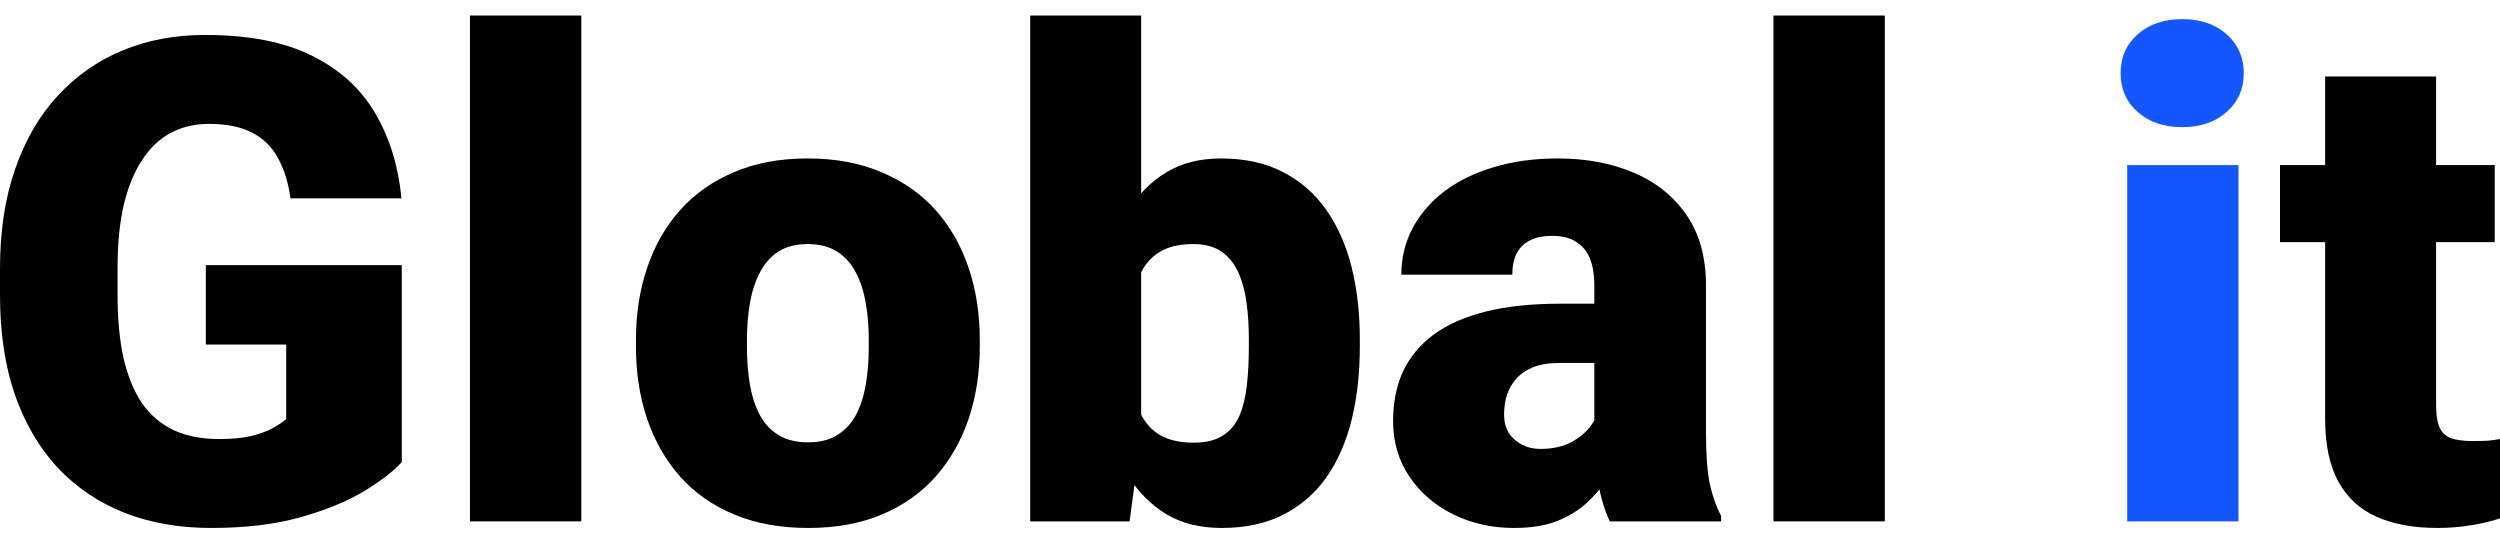 <svg width="115" height="25" viewBox="0 0 115 25" fill="none" xmlns="http://www.w3.org/2000/svg">
<path d="M114.758 7.592V11.137H104.88V7.592H114.758ZM106.956 3.516H112.061V18.636C112.061 19.07 112.111 19.408 112.212 19.651C112.313 19.883 112.485 20.049 112.728 20.151C112.98 20.241 113.313 20.287 113.727 20.287C114.02 20.287 114.263 20.282 114.455 20.272C114.647 20.252 114.828 20.226 115 20.196V23.847C114.566 23.988 114.111 24.095 113.637 24.165C113.162 24.246 112.657 24.286 112.122 24.286C111.031 24.286 110.097 24.115 109.319 23.771C108.551 23.428 107.966 22.887 107.562 22.15C107.158 21.413 106.956 20.453 106.956 19.272V3.516Z" fill="black"/>
<path d="M102.971 7.592V23.983H97.851V7.592H102.971ZM97.548 3.365C97.548 2.638 97.81 2.042 98.335 1.577C98.861 1.113 99.542 0.88 100.381 0.88C101.219 0.88 101.901 1.113 102.426 1.577C102.951 2.042 103.214 2.638 103.214 3.365C103.214 4.092 102.951 4.688 102.426 5.152C101.901 5.617 101.219 5.849 100.381 5.849C99.542 5.849 98.861 5.617 98.335 5.152C97.81 4.688 97.548 4.092 97.548 3.365Z" fill="#1557FF"/>
<path d="M86.701 0.714V23.983H81.58V0.714H86.701Z" fill="black"/>
<path d="M73.339 19.863V13.106C73.339 12.641 73.273 12.242 73.142 11.909C73.011 11.576 72.803 11.318 72.521 11.137C72.238 10.945 71.859 10.849 71.385 10.849C71.001 10.849 70.672 10.914 70.4 11.046C70.127 11.177 69.92 11.374 69.779 11.636C69.637 11.899 69.567 12.232 69.567 12.636H64.461C64.461 11.879 64.628 11.177 64.961 10.531C65.305 9.874 65.789 9.303 66.415 8.819C67.052 8.334 67.809 7.96 68.688 7.698C69.577 7.425 70.567 7.289 71.657 7.289C72.96 7.289 74.121 7.506 75.142 7.94C76.172 8.374 76.985 9.026 77.581 9.894C78.177 10.753 78.475 11.833 78.475 13.136V19.848C78.475 20.918 78.535 21.731 78.656 22.287C78.778 22.832 78.949 23.312 79.171 23.726V23.983H74.051C73.808 23.478 73.627 22.862 73.505 22.135C73.394 21.398 73.339 20.64 73.339 19.863ZM73.96 13.97L73.99 16.696H71.733C71.258 16.696 70.854 16.762 70.521 16.893C70.198 17.025 69.935 17.206 69.733 17.439C69.541 17.661 69.4 17.913 69.309 18.196C69.228 18.479 69.188 18.777 69.188 19.09C69.188 19.393 69.258 19.666 69.4 19.908C69.551 20.14 69.753 20.322 70.006 20.453C70.258 20.585 70.541 20.65 70.854 20.65C71.42 20.65 71.9 20.544 72.293 20.332C72.698 20.11 73.005 19.843 73.218 19.529C73.43 19.216 73.536 18.923 73.536 18.651L74.657 20.741C74.455 21.145 74.222 21.554 73.96 21.968C73.707 22.383 73.389 22.766 73.005 23.12C72.632 23.463 72.172 23.746 71.627 23.968C71.082 24.18 70.42 24.286 69.642 24.286C68.632 24.286 67.703 24.079 66.855 23.665C66.016 23.251 65.345 22.675 64.84 21.938C64.335 21.191 64.082 20.332 64.082 19.363C64.082 18.514 64.234 17.757 64.537 17.09C64.85 16.424 65.32 15.858 65.946 15.394C66.572 14.929 67.37 14.575 68.34 14.333C69.309 14.091 70.45 13.97 71.763 13.97H73.96Z" fill="black"/>
<path d="M47.388 0.714H52.493V19.954L51.963 23.983H47.388V0.714ZM62.552 15.606V15.924C62.552 17.166 62.426 18.297 62.174 19.317C61.921 20.337 61.532 21.221 61.007 21.968C60.482 22.706 59.82 23.276 59.023 23.68C58.225 24.084 57.28 24.286 56.19 24.286C55.2 24.286 54.351 24.074 53.644 23.65C52.938 23.216 52.347 22.62 51.872 21.862C51.397 21.095 51.014 20.211 50.721 19.211C50.428 18.201 50.195 17.121 50.024 15.969V15.591C50.195 14.449 50.428 13.379 50.721 12.379C51.014 11.369 51.397 10.485 51.872 9.728C52.347 8.96 52.932 8.364 53.629 7.94C54.336 7.506 55.18 7.289 56.159 7.289C57.26 7.289 58.209 7.496 59.007 7.91C59.815 8.324 60.482 8.905 61.007 9.652C61.532 10.399 61.921 11.278 62.174 12.288C62.426 13.298 62.552 14.404 62.552 15.606ZM57.447 15.924V15.606C57.447 15.01 57.412 14.449 57.341 13.924C57.27 13.399 57.144 12.934 56.962 12.53C56.78 12.126 56.523 11.808 56.19 11.576C55.856 11.344 55.422 11.227 54.887 11.227C54.341 11.227 53.882 11.318 53.508 11.5C53.145 11.682 52.852 11.944 52.629 12.288C52.417 12.621 52.266 13.035 52.175 13.53C52.084 14.015 52.044 14.565 52.054 15.181V16.378C52.033 17.217 52.109 17.934 52.281 18.529C52.453 19.125 52.751 19.58 53.175 19.893C53.599 20.206 54.18 20.363 54.917 20.363C55.462 20.363 55.902 20.257 56.235 20.044C56.578 19.832 56.836 19.529 57.008 19.136C57.179 18.742 57.295 18.272 57.356 17.727C57.417 17.181 57.447 16.58 57.447 15.924Z" fill="black"/>
<path d="M29.254 15.954V15.636C29.254 14.434 29.425 13.328 29.769 12.318C30.112 11.298 30.617 10.414 31.284 9.667C31.95 8.92 32.773 8.339 33.753 7.925C34.733 7.501 35.864 7.289 37.147 7.289C38.439 7.289 39.576 7.501 40.555 7.925C41.545 8.339 42.373 8.92 43.04 9.667C43.706 10.414 44.211 11.298 44.555 12.318C44.898 13.328 45.07 14.434 45.07 15.636V15.954C45.07 17.146 44.898 18.252 44.555 19.272C44.211 20.282 43.706 21.166 43.04 21.923C42.373 22.67 41.55 23.251 40.57 23.665C39.591 24.079 38.46 24.286 37.177 24.286C35.894 24.286 34.758 24.079 33.768 23.665C32.779 23.251 31.95 22.67 31.284 21.923C30.617 21.166 30.112 20.282 29.769 19.272C29.425 18.252 29.254 17.146 29.254 15.954ZM34.359 15.636V15.954C34.359 16.57 34.405 17.146 34.495 17.681C34.586 18.216 34.738 18.686 34.95 19.09C35.162 19.484 35.45 19.792 35.813 20.014C36.177 20.236 36.632 20.348 37.177 20.348C37.712 20.348 38.157 20.236 38.51 20.014C38.874 19.792 39.161 19.484 39.374 19.09C39.586 18.686 39.737 18.216 39.828 17.681C39.919 17.146 39.964 16.57 39.964 15.954V15.636C39.964 15.04 39.919 14.479 39.828 13.954C39.737 13.419 39.586 12.949 39.374 12.546C39.161 12.131 38.874 11.808 38.51 11.576C38.147 11.344 37.692 11.227 37.147 11.227C36.611 11.227 36.162 11.344 35.798 11.576C35.445 11.808 35.162 12.131 34.95 12.546C34.738 12.949 34.586 13.419 34.495 13.954C34.405 14.479 34.359 15.04 34.359 15.636Z" fill="black"/>
<path d="M26.739 0.714V23.983H21.618V0.714H26.739Z" fill="black"/>
<path d="M18.482 12.197V21.256C18.109 21.671 17.533 22.115 16.755 22.59C15.988 23.054 15.018 23.453 13.847 23.786C12.675 24.12 11.296 24.286 9.711 24.286C8.246 24.286 6.918 24.054 5.727 23.59C4.535 23.115 3.51 22.423 2.651 21.514C1.803 20.595 1.146 19.474 0.682 18.151C0.227 16.818 0 15.293 0 13.576V12.348C0 10.632 0.232 9.107 0.697 7.773C1.161 6.44 1.813 5.319 2.651 4.41C3.5 3.491 4.494 2.794 5.636 2.32C6.787 1.845 8.049 1.608 9.423 1.608C11.453 1.608 13.104 1.931 14.377 2.577C15.649 3.213 16.614 4.097 17.27 5.228C17.927 6.349 18.326 7.647 18.467 9.122H13.362C13.261 8.395 13.069 7.778 12.786 7.273C12.514 6.758 12.12 6.37 11.604 6.107C11.089 5.834 10.423 5.698 9.605 5.698C8.969 5.698 8.388 5.834 7.863 6.107C7.348 6.38 6.908 6.794 6.545 7.349C6.181 7.895 5.898 8.581 5.696 9.41C5.504 10.238 5.408 11.207 5.408 12.318V13.576C5.408 14.677 5.499 15.641 5.681 16.469C5.873 17.297 6.156 17.989 6.529 18.545C6.913 19.09 7.398 19.504 7.984 19.787C8.58 20.06 9.282 20.196 10.09 20.196C10.655 20.196 11.14 20.151 11.544 20.06C11.948 19.959 12.281 19.837 12.544 19.696C12.816 19.544 13.024 19.403 13.165 19.272V15.848H9.468V12.197H18.482Z" fill="black"/>
</svg>

